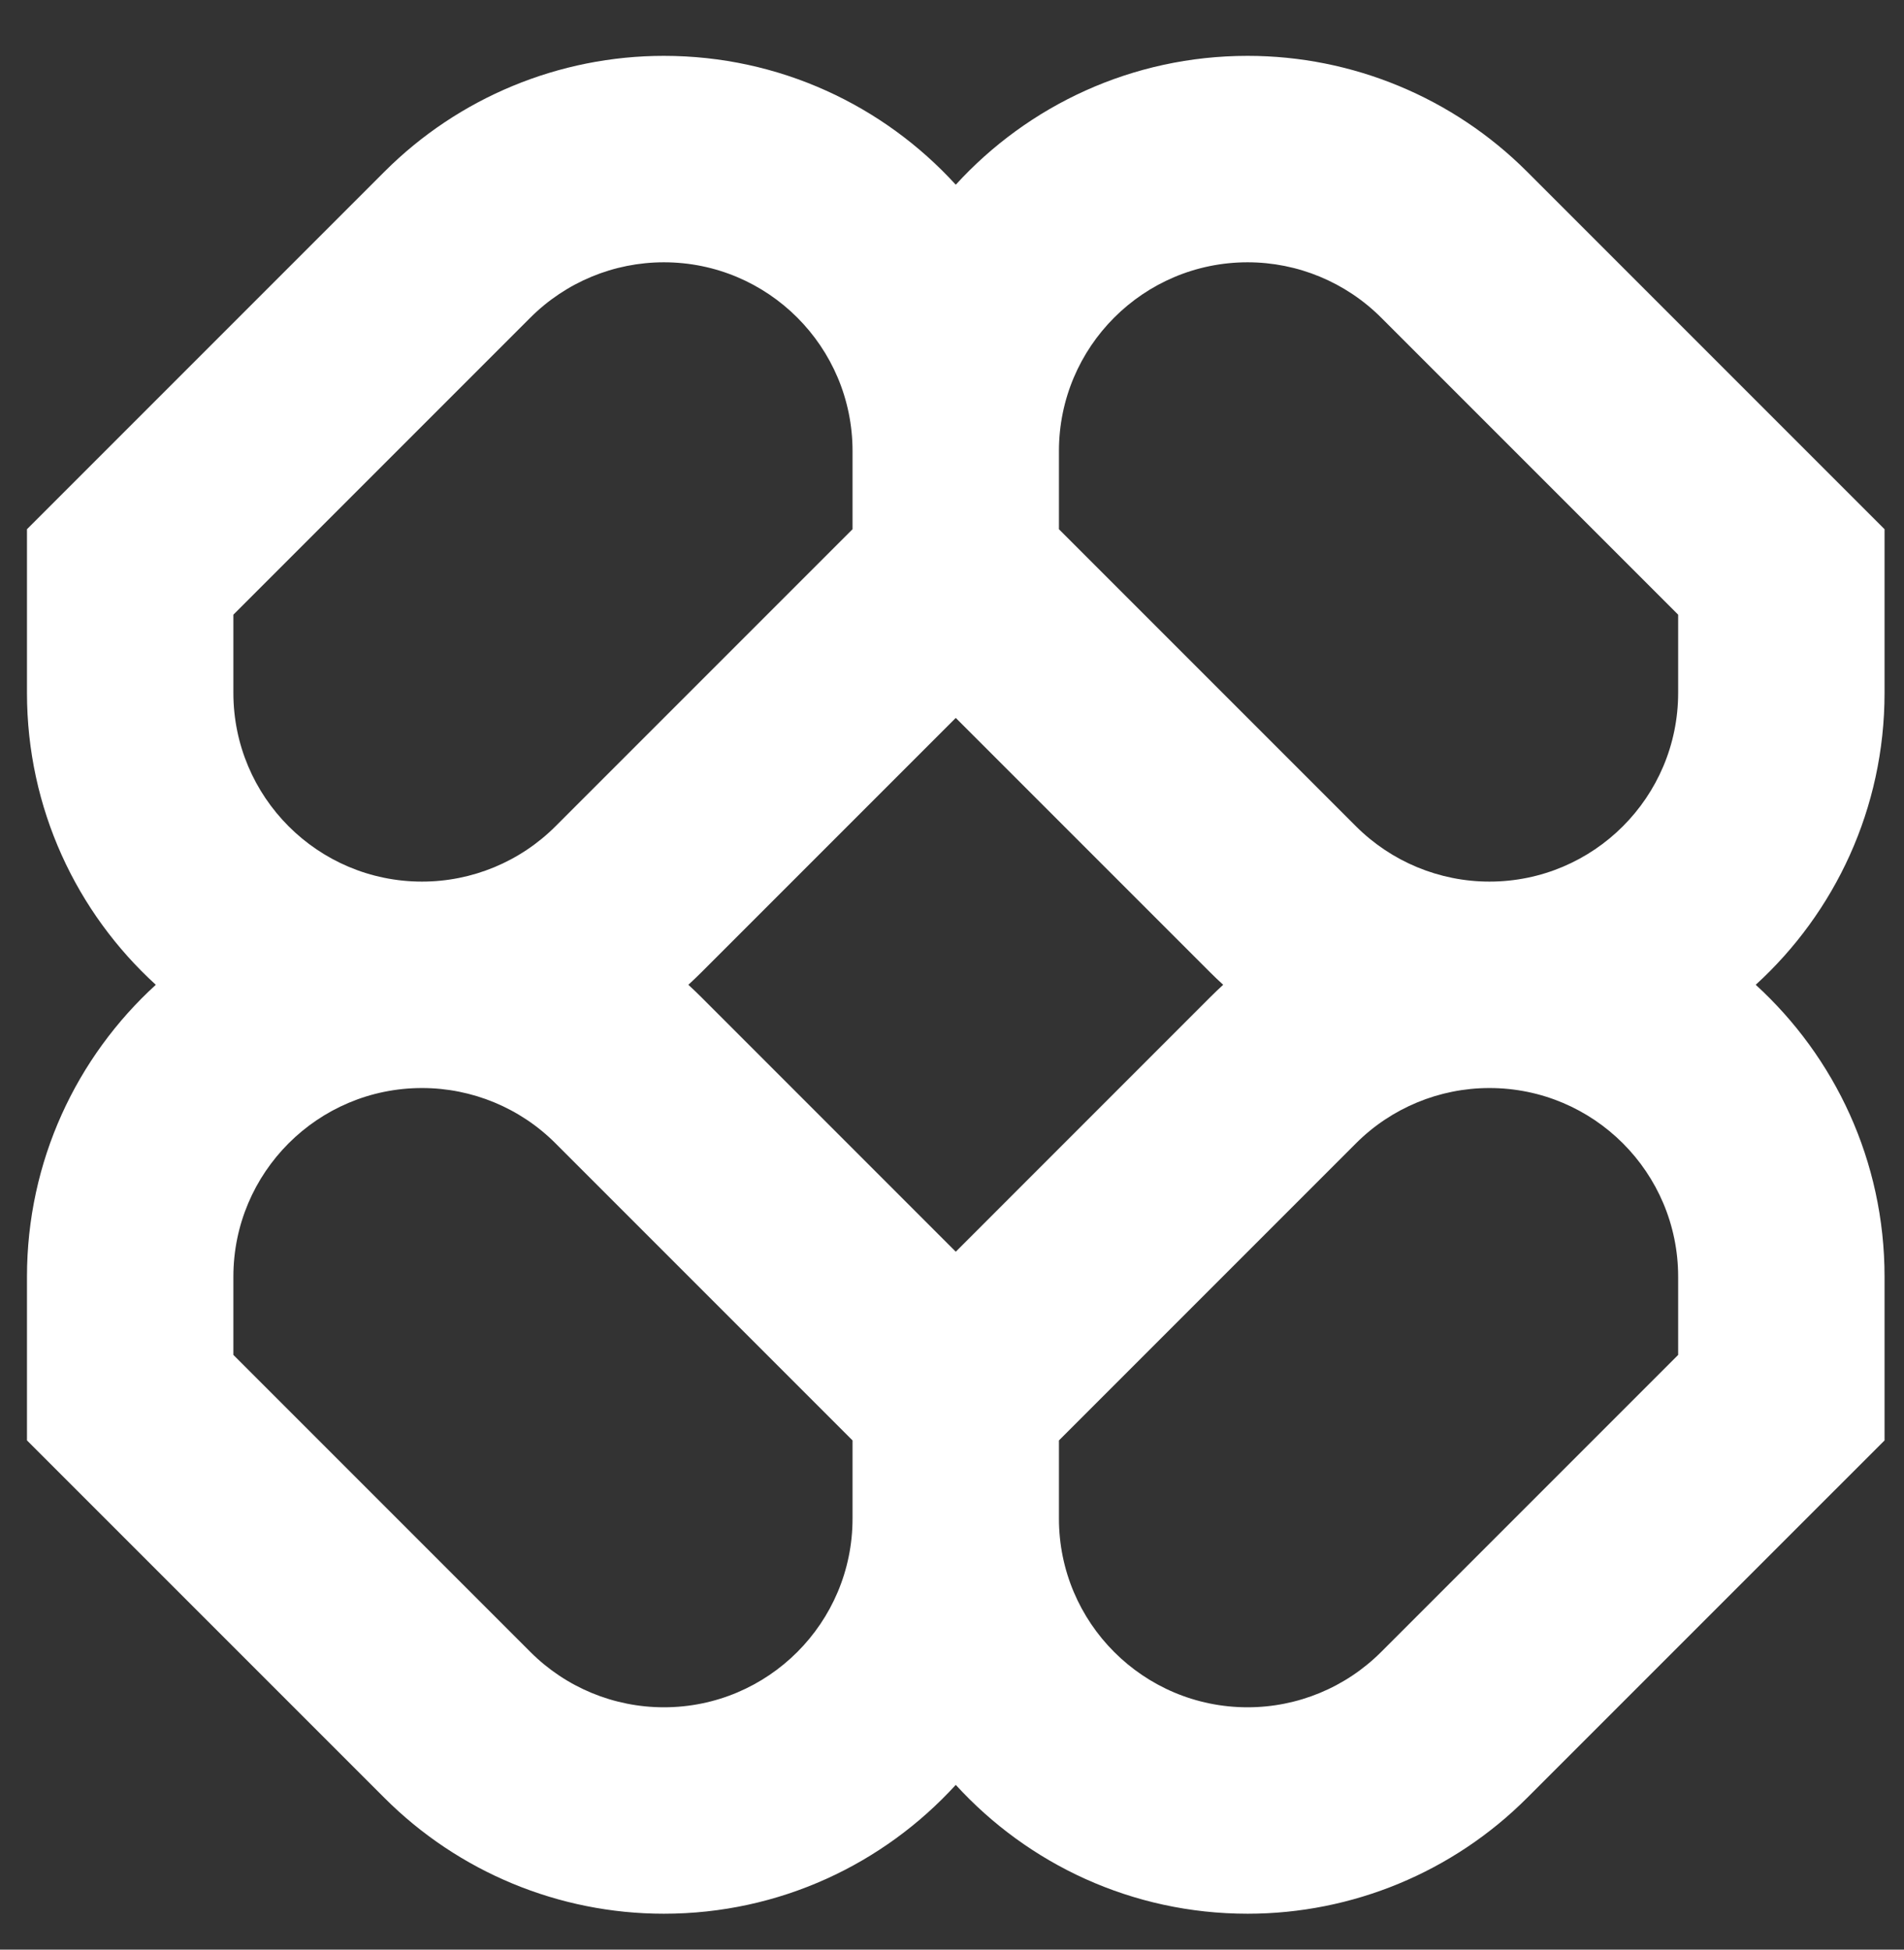 <svg width="42" height="43" viewBox="0 0 42 43" fill="none" xmlns="http://www.w3.org/2000/svg">
<rect x="0" y="0" width="42" height="43" fill="#333333" stroke="none"/>
<g clip-path="url(#clip0_1375_2633)">
<path fill-rule="evenodd" clip-rule="evenodd" d="M14.644 1.232C12.333 1.232 10.116 2.151 8.482 3.785L0.595 11.672V15.281C0.595 17.832 1.69 20.127 3.437 21.72C1.69 23.314 0.595 25.608 0.595 28.159V31.769L8.482 39.655C10.116 41.29 12.333 42.208 14.644 42.208C17.195 42.208 19.489 41.112 21.083 39.366C22.677 41.112 24.971 42.208 27.521 42.208C29.833 42.208 32.05 41.29 33.684 39.655L41.571 31.769V28.159C41.571 25.608 40.475 23.314 38.729 21.72C40.475 20.127 41.571 17.832 41.571 15.281V11.672L33.684 3.785C32.05 2.151 29.833 1.232 27.521 1.232C24.971 1.232 22.677 2.328 21.083 4.074C19.489 2.328 17.195 1.232 14.644 1.232ZM26.982 21.72C26.884 21.631 26.787 21.538 26.693 21.444L21.083 15.834L15.473 21.444C15.378 21.538 15.282 21.631 15.184 21.72C15.282 21.81 15.378 21.902 15.473 21.996L21.083 27.607L26.693 21.996C26.787 21.902 26.884 21.81 26.982 21.72ZM23.359 31.769V33.493C23.359 35.792 25.223 37.655 27.521 37.655C28.625 37.655 29.684 37.217 30.465 36.436L37.018 29.883V28.159C37.018 25.86 35.154 23.997 32.855 23.997C31.752 23.997 30.693 24.435 29.912 25.216L23.359 31.769ZM18.806 31.769L12.253 25.216C11.473 24.435 10.414 23.997 9.31 23.997C7.011 23.997 5.148 25.86 5.148 28.159V29.883L11.701 36.436C12.482 37.217 13.54 37.655 14.644 37.655C16.943 37.655 18.806 35.792 18.806 33.493V31.769ZM18.806 9.948V11.672L12.253 18.225C11.473 19.005 10.414 19.444 9.31 19.444C7.011 19.444 5.148 17.58 5.148 15.281V13.557L11.701 7.004C12.482 6.224 13.54 5.785 14.644 5.785C16.943 5.785 18.806 7.649 18.806 9.948ZM29.912 18.225L23.359 11.672V9.948C23.359 7.649 25.223 5.785 27.521 5.785C28.625 5.785 29.684 6.224 30.465 7.004L37.018 13.557V15.281C37.018 17.58 35.154 19.444 32.855 19.444C31.752 19.444 30.693 19.005 29.912 18.225Z" fill="white"/>
</g>
<defs>
<clipPath id="clip0_1375_2633">
<rect width="40.976" height="42" fill="white" transform="translate(0.595 0.704)"/>
</clipPath>
</defs>
</svg>
